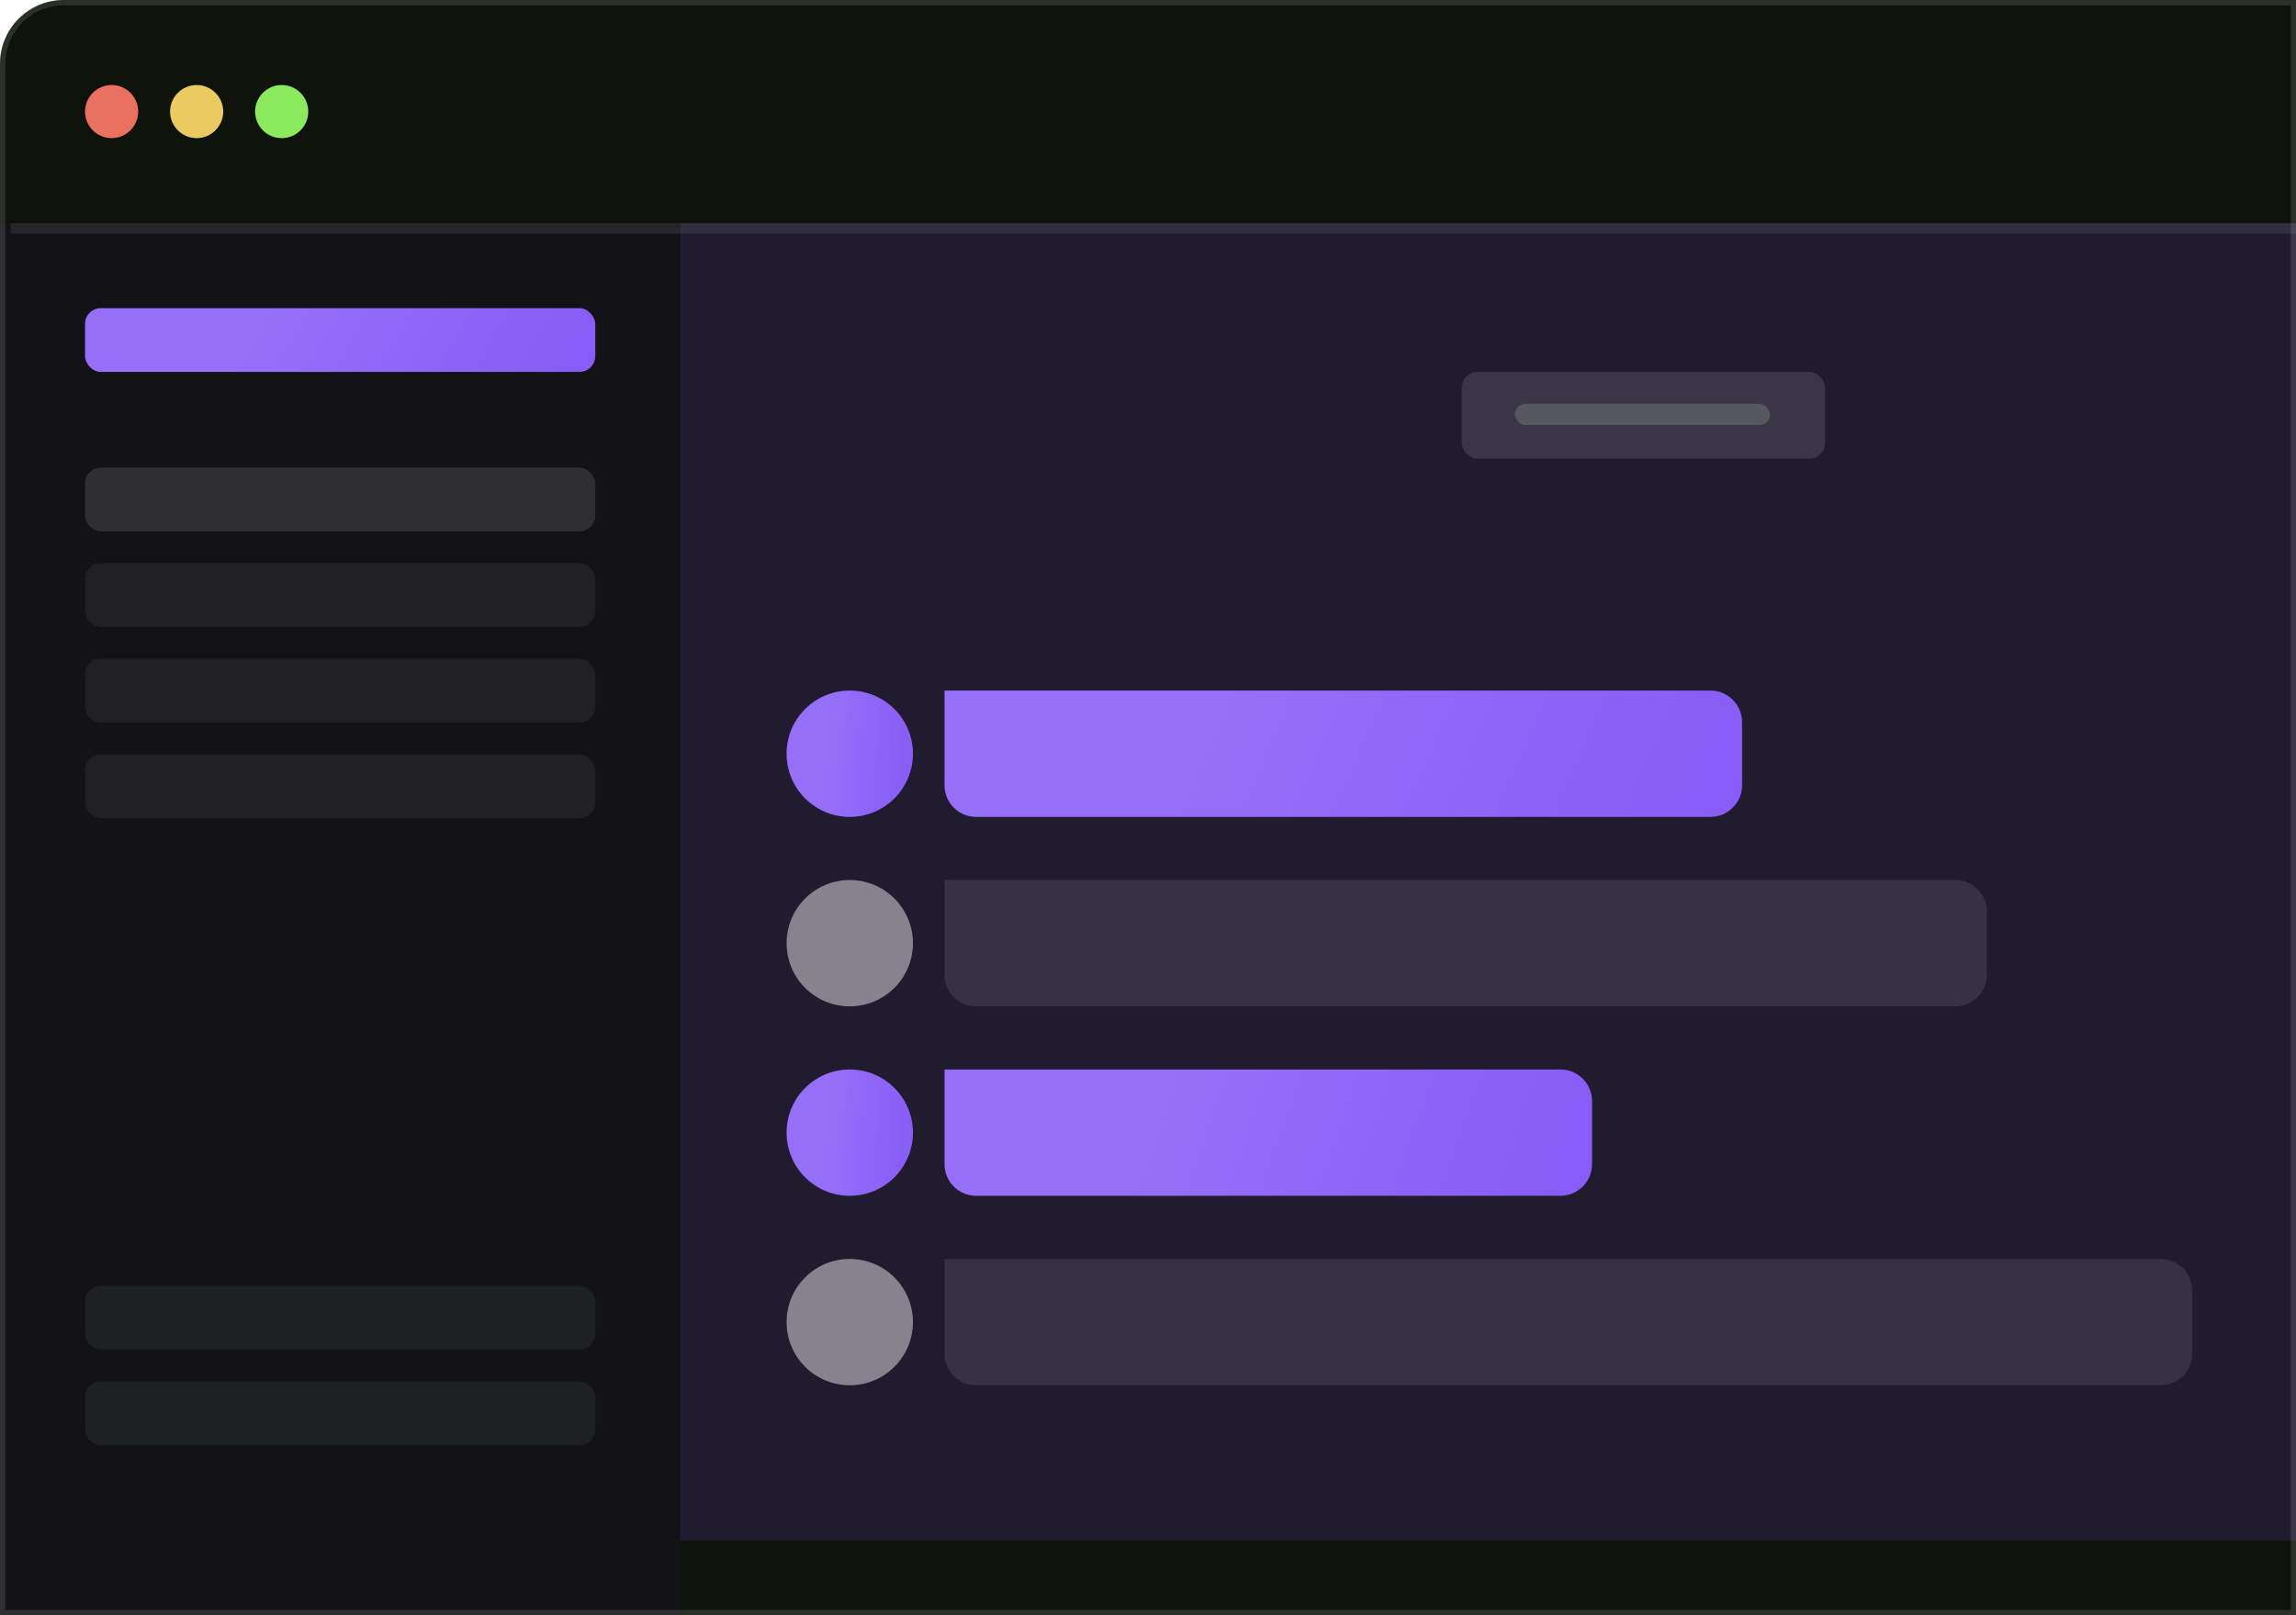 <svg width="216" height="152" viewBox="0 0 216 152" fill="none" xmlns="http://www.w3.org/2000/svg">
<g clip-path="url(#clip0_4777_97805)">
<path d="M0 6C0 2.686 2.686 0 6 0H216V152H0V6Z" fill="#0E130B"/>
<circle cx="10.5" cy="10.5" r="2.5" fill="#EA705F"/>
<circle cx="18.5" cy="10.5" r="2.5" fill="#EACB5F"/>
<circle cx="26.5" cy="10.5" r="2.5" fill="#8CEA5F"/>
<rect y="21" width="64" height="154" fill="#131217"/>
<g filter="url(#filter0_i_4777_97805)">
<rect x="8" y="29" width="48" height="6" rx="1.486" fill="#875BF7"/>
<rect x="8" y="29" width="48" height="6" rx="1.486" fill="url(#paint0_linear_4777_97805)" fill-opacity="0.12"/>
</g>
<rect opacity="0.5" x="8" y="44" width="48" height="6" rx="1.486" fill="white" fill-opacity="0.24"/>
<rect opacity="0.5" x="8" y="53" width="48" height="6" rx="1.486" fill="white" fill-opacity="0.12"/>
<rect opacity="0.5" x="8" y="62" width="48" height="6" rx="1.486" fill="white" fill-opacity="0.12"/>
<rect opacity="0.5" x="8" y="121" width="48" height="6" rx="1.486" fill="#29302D"/>
<rect opacity="0.5" x="8" y="71" width="48" height="6" rx="1.486" fill="white" fill-opacity="0.12"/>
<rect opacity="0.5" x="8" y="130" width="48" height="6" rx="1.486" fill="#29302D"/>
<rect x="64" y="21" width="152" height="124" fill="#211B2F"/>
<g filter="url(#filter1_i_4777_97805)">
<circle cx="79.943" cy="70.929" r="5.943" fill="#875BF7"/>
<circle cx="79.943" cy="70.929" r="5.943" fill="url(#paint1_linear_4777_97805)" fill-opacity="0.12"/>
</g>
<g opacity="0.5" filter="url(#filter2_i_4777_97805)">
<circle cx="79.943" cy="88.757" r="5.943" fill="#EBECED"/>
</g>
<g filter="url(#filter3_i_4777_97805)">
<circle cx="79.943" cy="106.585" r="5.943" fill="#875BF7"/>
<circle cx="79.943" cy="106.585" r="5.943" fill="url(#paint2_linear_4777_97805)" fill-opacity="0.12"/>
</g>
<g opacity="0.5" filter="url(#filter4_i_4777_97805)">
<circle cx="79.943" cy="124.415" r="5.943" fill="#EBECED"/>
</g>
<path d="M88.859 64.986H160.917C162.558 64.986 163.888 66.317 163.888 67.958V73.901C163.888 75.542 162.558 76.872 160.917 76.872H91.831C90.19 76.872 88.859 75.542 88.859 73.901V64.986Z" fill="#875BF7"/>
<path d="M88.859 64.986H160.917C162.558 64.986 163.888 66.317 163.888 67.958V73.901C163.888 75.542 162.558 76.872 160.917 76.872H91.831C90.19 76.872 88.859 75.542 88.859 73.901V64.986Z" fill="url(#paint3_linear_4777_97805)" fill-opacity="0.12"/>
<path d="M88.859 82.814H183.945C185.586 82.814 186.917 84.145 186.917 85.786V91.729C186.917 93.37 185.586 94.7 183.945 94.7H91.831C90.19 94.7 88.859 93.37 88.859 91.729V82.814Z" fill="white" fill-opacity="0.1"/>
<path d="M88.859 100.643H146.802C148.443 100.643 149.774 101.973 149.774 103.614V109.557C149.774 111.198 148.443 112.528 146.802 112.528H91.831C90.19 112.528 88.859 111.198 88.859 109.557V100.643Z" fill="#875BF7"/>
<path d="M88.859 100.643H146.802C148.443 100.643 149.774 101.973 149.774 103.614V109.557C149.774 111.198 148.443 112.528 146.802 112.528H91.831C90.19 112.528 88.859 111.198 88.859 109.557V100.643Z" fill="url(#paint4_linear_4777_97805)" fill-opacity="0.12"/>
<path d="M88.859 118.472H203.259C204.9 118.472 206.231 119.802 206.231 121.443V127.386C206.231 129.027 204.9 130.357 203.259 130.357H91.831C90.19 130.357 88.859 129.027 88.859 127.386V118.472Z" fill="white" fill-opacity="0.1"/>
<rect opacity="0.5" x="137.516" y="35" width="34.171" height="8.171" rx="1.486" fill="white" fill-opacity="0.24"/>
<rect opacity="0.4" x="142.516" y="38" width="24" height="2" rx="1" fill="#828986"/>
<line x1="1" y1="21.5" x2="216" y2="21.5" stroke="white" stroke-opacity="0.08"/>
</g>
<path d="M0.25 6C0.25 2.824 2.824 0.25 6 0.25H215.75V151.75H0.25V6Z" stroke="white" stroke-opacity="0.12" stroke-width="0.5"/>
<defs>
<filter id="filter0_i_4777_97805" x="8" y="29" width="48" height="6" filterUnits="userSpaceOnUse" color-interpolation-filters="sRGB">
<feFlood flood-opacity="0" result="BackgroundImageFix"/>
<feBlend mode="normal" in="SourceGraphic" in2="BackgroundImageFix" result="shape"/>
<feColorMatrix in="SourceAlpha" type="matrix" values="0 0 0 0 0 0 0 0 0 0 0 0 0 0 0 0 0 0 127 0" result="hardAlpha"/>
<feMorphology radius="0.557" operator="erode" in="SourceAlpha" result="effect1_innerShadow_4777_97805"/>
<feOffset/>
<feComposite in2="hardAlpha" operator="arithmetic" k2="-1" k3="1"/>
<feColorMatrix type="matrix" values="0 0 0 0 0.063 0 0 0 0 0.094 0 0 0 0 0.157 0 0 0 0.08 0"/>
<feBlend mode="normal" in2="shape" result="effect1_innerShadow_4777_97805"/>
</filter>
<filter id="filter1_i_4777_97805" x="74" y="64.986" width="11.887" height="11.886" filterUnits="userSpaceOnUse" color-interpolation-filters="sRGB">
<feFlood flood-opacity="0" result="BackgroundImageFix"/>
<feBlend mode="normal" in="SourceGraphic" in2="BackgroundImageFix" result="shape"/>
<feColorMatrix in="SourceAlpha" type="matrix" values="0 0 0 0 0 0 0 0 0 0 0 0 0 0 0 0 0 0 127 0" result="hardAlpha"/>
<feMorphology radius="0.371" operator="erode" in="SourceAlpha" result="effect1_innerShadow_4777_97805"/>
<feOffset/>
<feComposite in2="hardAlpha" operator="arithmetic" k2="-1" k3="1"/>
<feColorMatrix type="matrix" values="0 0 0 0 0 0 0 0 0 0 0 0 0 0 0 0 0 0 0.12 0"/>
<feBlend mode="normal" in2="shape" result="effect1_innerShadow_4777_97805"/>
</filter>
<filter id="filter2_i_4777_97805" x="74" y="82.814" width="11.887" height="11.886" filterUnits="userSpaceOnUse" color-interpolation-filters="sRGB">
<feFlood flood-opacity="0" result="BackgroundImageFix"/>
<feBlend mode="normal" in="SourceGraphic" in2="BackgroundImageFix" result="shape"/>
<feColorMatrix in="SourceAlpha" type="matrix" values="0 0 0 0 0 0 0 0 0 0 0 0 0 0 0 0 0 0 127 0" result="hardAlpha"/>
<feMorphology radius="0.743" operator="erode" in="SourceAlpha" result="effect1_innerShadow_4777_97805"/>
<feOffset/>
<feComposite in2="hardAlpha" operator="arithmetic" k2="-1" k3="1"/>
<feColorMatrix type="matrix" values="0 0 0 0 0 0 0 0 0 0 0 0 0 0 0 0 0 0 0.12 0"/>
<feBlend mode="normal" in2="shape" result="effect1_innerShadow_4777_97805"/>
</filter>
<filter id="filter3_i_4777_97805" x="74" y="100.643" width="11.887" height="11.886" filterUnits="userSpaceOnUse" color-interpolation-filters="sRGB">
<feFlood flood-opacity="0" result="BackgroundImageFix"/>
<feBlend mode="normal" in="SourceGraphic" in2="BackgroundImageFix" result="shape"/>
<feColorMatrix in="SourceAlpha" type="matrix" values="0 0 0 0 0 0 0 0 0 0 0 0 0 0 0 0 0 0 127 0" result="hardAlpha"/>
<feMorphology radius="0.371" operator="erode" in="SourceAlpha" result="effect1_innerShadow_4777_97805"/>
<feOffset/>
<feComposite in2="hardAlpha" operator="arithmetic" k2="-1" k3="1"/>
<feColorMatrix type="matrix" values="0 0 0 0 0 0 0 0 0 0 0 0 0 0 0 0 0 0 0.12 0"/>
<feBlend mode="normal" in2="shape" result="effect1_innerShadow_4777_97805"/>
</filter>
<filter id="filter4_i_4777_97805" x="74" y="118.472" width="11.887" height="11.886" filterUnits="userSpaceOnUse" color-interpolation-filters="sRGB">
<feFlood flood-opacity="0" result="BackgroundImageFix"/>
<feBlend mode="normal" in="SourceGraphic" in2="BackgroundImageFix" result="shape"/>
<feColorMatrix in="SourceAlpha" type="matrix" values="0 0 0 0 0 0 0 0 0 0 0 0 0 0 0 0 0 0 127 0" result="hardAlpha"/>
<feMorphology radius="0.743" operator="erode" in="SourceAlpha" result="effect1_innerShadow_4777_97805"/>
<feOffset/>
<feComposite in2="hardAlpha" operator="arithmetic" k2="-1" k3="1"/>
<feColorMatrix type="matrix" values="0 0 0 0 0 0 0 0 0 0 0 0 0 0 0 0 0 0 0.12 0"/>
<feBlend mode="normal" in2="shape" result="effect1_innerShadow_4777_97805"/>
</filter>
<linearGradient id="paint0_linear_4777_97805" x1="24.936" y1="29.975" x2="50.864" y2="44.443" gradientUnits="userSpaceOnUse">
<stop stop-color="white"/>
<stop offset="1" stop-color="white" stop-opacity="0"/>
</linearGradient>
<linearGradient id="paint1_linear_4777_97805" x1="78.194" y1="66.918" x2="86.572" y2="67.502" gradientUnits="userSpaceOnUse">
<stop stop-color="white"/>
<stop offset="1" stop-color="white" stop-opacity="0"/>
</linearGradient>
<linearGradient id="paint2_linear_4777_97805" x1="78.194" y1="102.574" x2="86.572" y2="103.158" gradientUnits="userSpaceOnUse">
<stop stop-color="white"/>
<stop offset="1" stop-color="white" stop-opacity="0"/>
</linearGradient>
<linearGradient id="paint3_linear_4777_97805" x1="115.331" y1="66.918" x2="159.849" y2="86.518" gradientUnits="userSpaceOnUse">
<stop stop-color="white"/>
<stop offset="1" stop-color="white" stop-opacity="0"/>
</linearGradient>
<linearGradient id="paint4_linear_4777_97805" x1="110.351" y1="102.574" x2="148.612" y2="116.251" gradientUnits="userSpaceOnUse">
<stop stop-color="white"/>
<stop offset="1" stop-color="white" stop-opacity="0"/>
</linearGradient>
<clipPath id="clip0_4777_97805">
<path d="M0 6C0 2.686 2.686 0 6 0H216V152H0V6Z" fill="white"/>
</clipPath>
</defs>
</svg>
